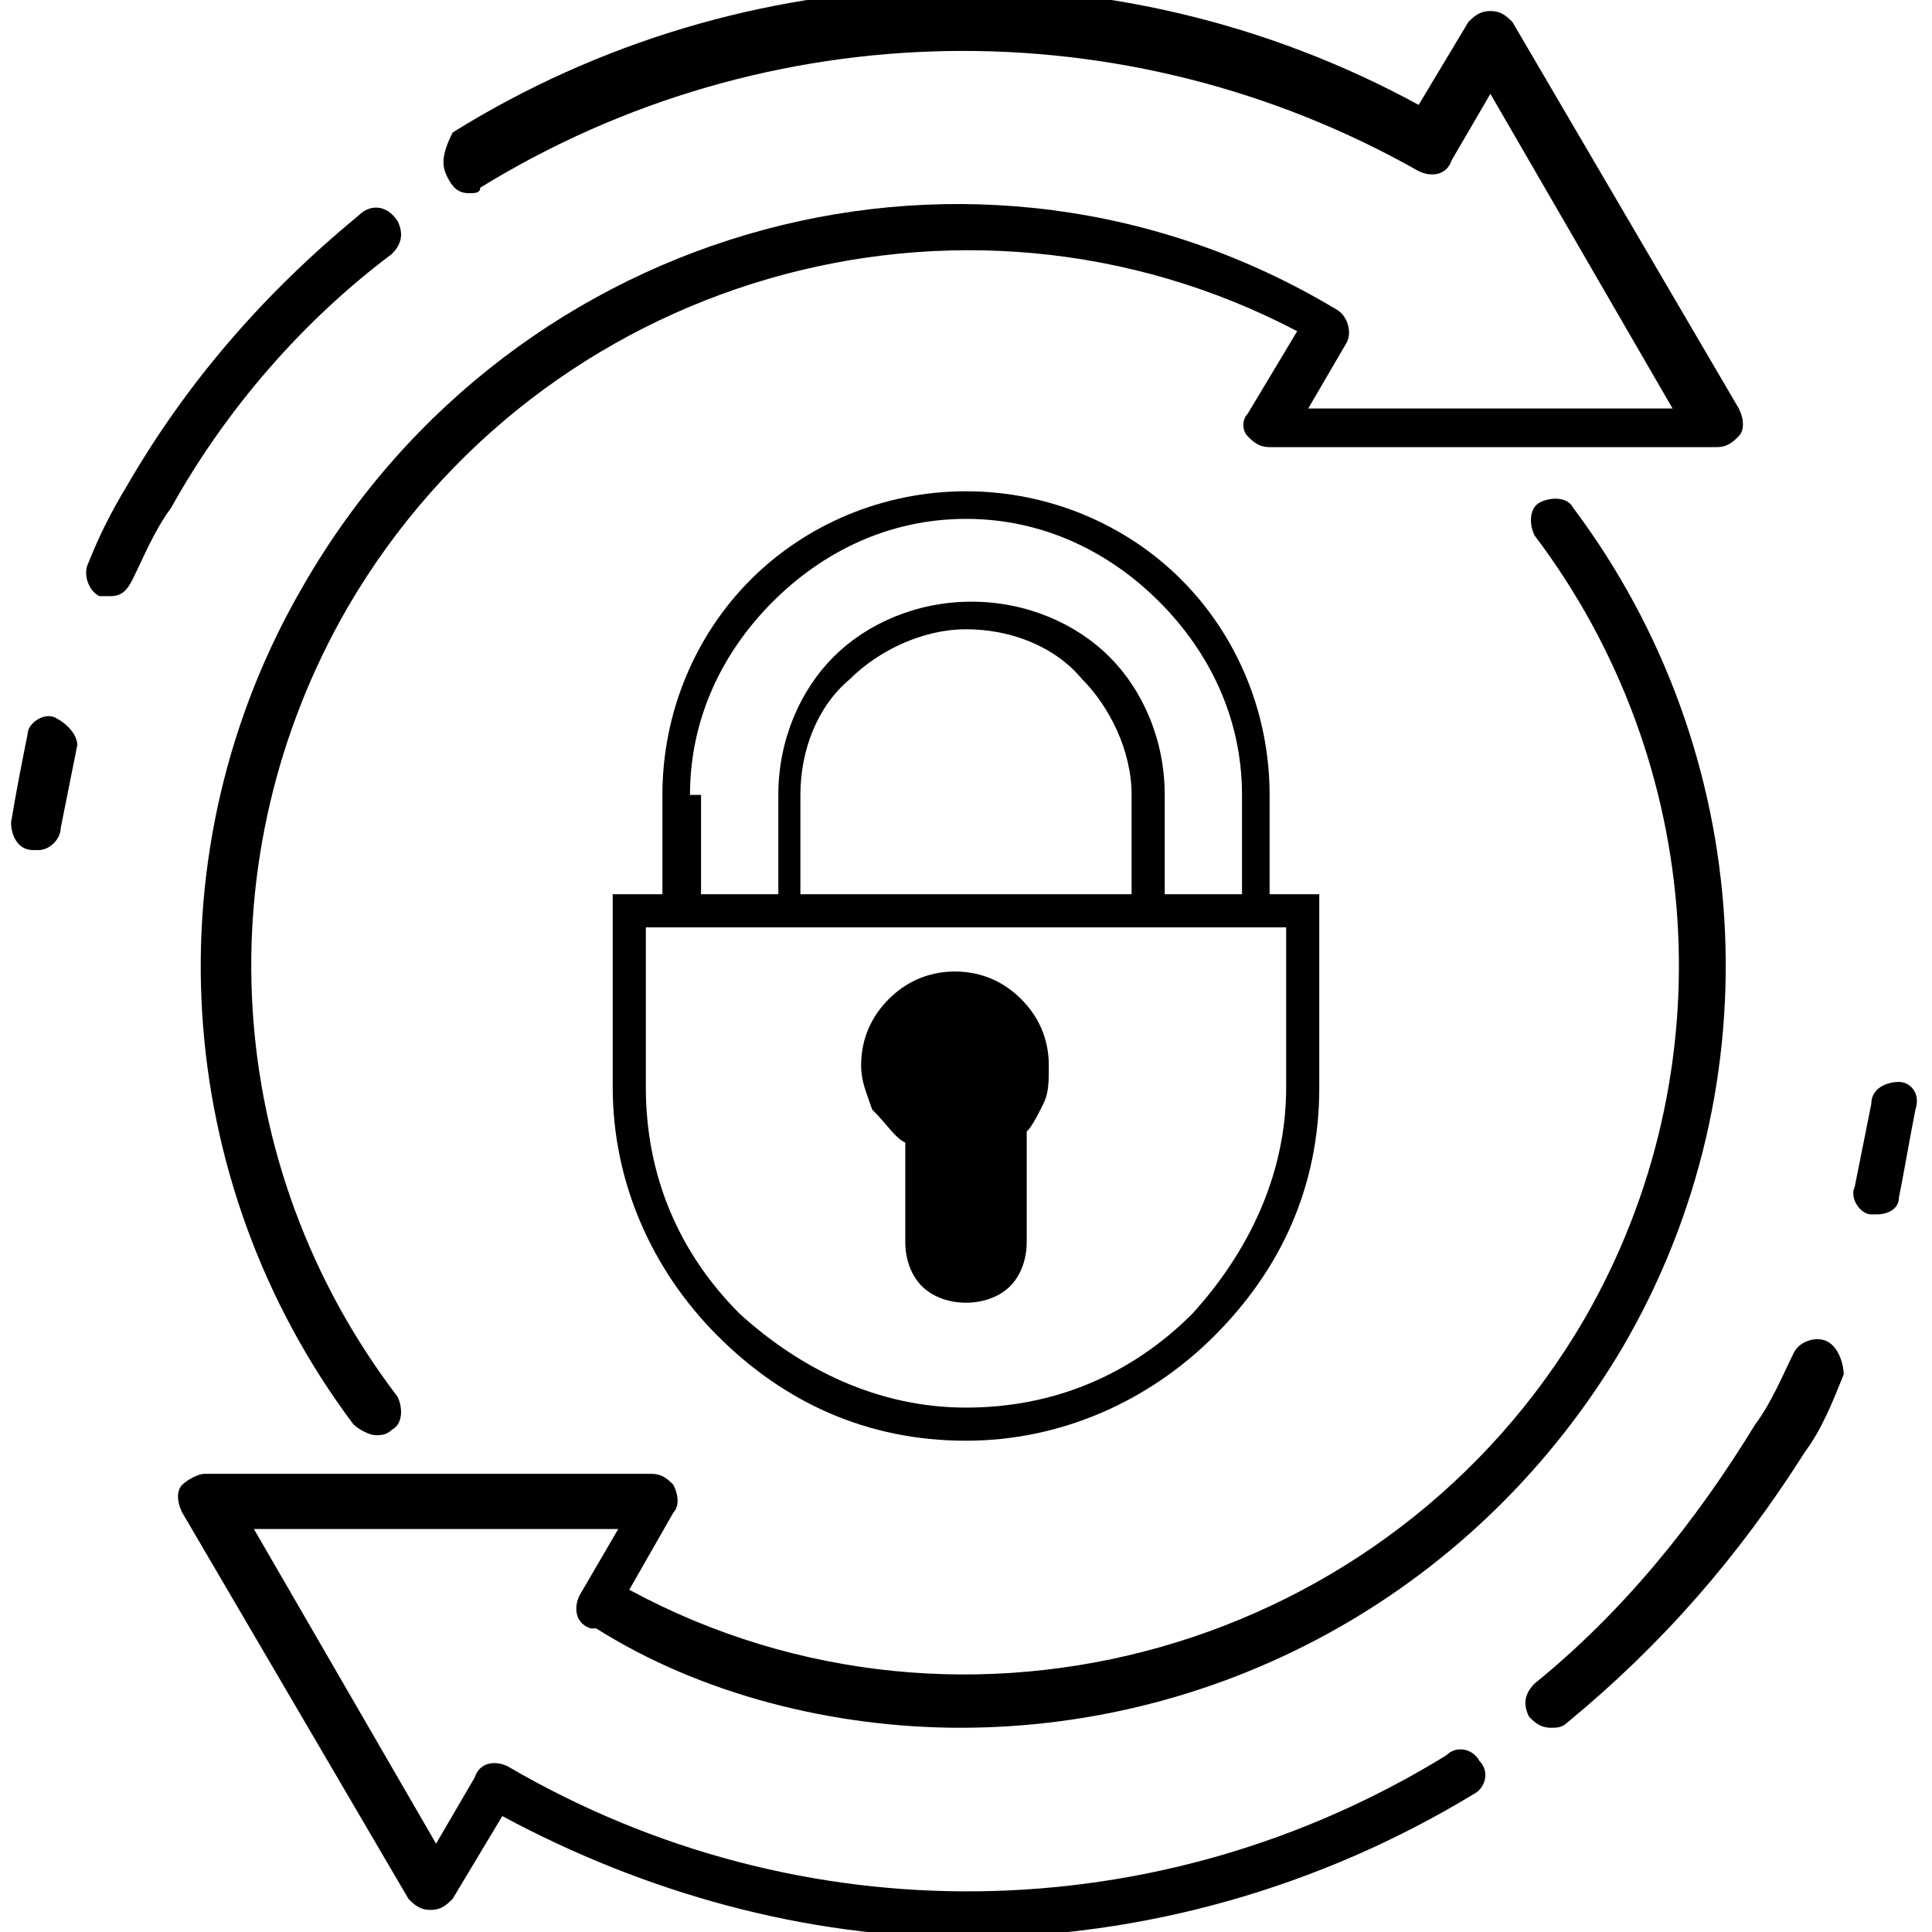 <?xml version="1.0" encoding="utf-8"?>
<svg version="1.1" id="1" xmlns="http://www.w3.org/2000/svg" x="0" y="0"
 viewBox="0 0 35 35" style="enable-background:new 0 0 35 35;" xml:space="preserve">
<style type="text/css">
.st0{fill:|flashyColor|}
.st1{fill:|mainColor|}
</style>
<g><g><path class="st0" d="M1,13c-0.2-0.1-0.5,0.1-0.5,0.3c-0.1,0.5-0.2,1-0.3,1.6c0,0.2,0.1,0.5,0.4,0.5c0,0,0,0,0.1,0
c0.2,0,0.4-0.2,0.4-0.4c0.1-0.5,0.2-1,0.3-1.5C1.4,13.3,1.2,13.1,1,13z"/>
<path class="st0" d="M7.1,4.6c0.2-0.2,0.2-0.4,0.1-0.6C7,3.7,6.7,3.7,6.5,3.9c-1.7,1.4-3.1,3-4.2,4.9c-0.3,0.5-0.5,0.9-0.7,1.4
c-0.1,0.2,0,0.5,0.2,0.6c0.1,0,0.1,0,0.2,0c0.2,0,0.3-0.1,0.4-0.3c0.2-0.4,0.4-0.9,0.7-1.3C4.1,7.4,5.5,5.8,7.1,4.6z"/>
<path class="st0" d="M8.5,3.5c0.1,0,0.2,0,0.2-0.1c5.2-3.2,11.7-3.3,17-0.3c0,0,0,0,0,0c0.2,0.1,0.5,0.1,0.6-0.2L27,1.7l3.3,5.7
l-6.6,0l0.7-1.2c0.1-0.2,0-0.5-0.2-0.6c0,0,0,0,0,0C17.7,1.7,9.3,4,5.5,10.6c-2.8,4.8-2.4,10.8,0.9,15.2C6.5,25.9,6.7,26,6.8,26
c0.1,0,0.2,0,0.3-0.1c0.2-0.1,0.2-0.4,0.1-0.6C4,21.1,3.7,15.5,6.3,11c3.5-6,11.1-8.2,17.2-5l-0.9,1.5c-0.1,0.1-0.1,0.3,0,0.4
s0.2,0.2,0.4,0.2l8.1,0c0,0,0,0,0,0c0.2,0,0.3-0.1,0.4-0.2c0.1-0.1,0.1-0.3,0-0.5l-4.1-7c-0.1-0.1-0.2-0.2-0.4-0.2h0
c-0.2,0-0.3,0.1-0.4,0.2l-0.9,1.5c-5.5-3-12.2-2.8-17.5,0.5C8,2.8,8,3,8.1,3.2C8.2,3.4,8.3,3.5,8.5,3.5z"/>
<path class="st0" d="M33.1,24.3c-0.2-0.1-0.5,0-0.6,0.2c-0.2,0.4-0.4,0.9-0.7,1.3c-1.1,1.8-2.4,3.4-4,4.7
c-0.2,0.2-0.2,0.4-0.1,0.6c0.1,0.1,0.2,0.2,0.4,0.2c0.1,0,0.2,0,0.3-0.1c1.7-1.4,3.1-3,4.3-4.9c0.3-0.4,0.5-0.9,0.7-1.4
C33.4,24.7,33.3,24.4,33.1,24.3z"/>
<path class="st0" d="M34.4,19.6c-0.2,0-0.5,0.1-0.5,0.4c-0.1,0.5-0.2,1-0.3,1.5c-0.1,0.2,0.1,0.5,0.3,0.5c0,0,0.1,0,0.1,0
c0.2,0,0.4-0.1,0.4-0.3c0.1-0.5,0.2-1.1,0.3-1.6C34.8,19.8,34.6,19.6,34.4,19.6z"/>
<path class="st0" d="M17.4,31.3c4.8,0,9.4-2.5,12-6.9c2.8-4.8,2.4-10.8-0.9-15.2C28.4,9,28.1,9,27.9,9.1c-0.2,0.1-0.2,0.4-0.1,0.6
c3.1,4.1,3.5,9.7,0.9,14.2c-3.5,6-11.2,8.2-17.3,4.9l0.8-1.4c0.1-0.1,0.1-0.3,0-0.5c-0.1-0.1-0.2-0.2-0.4-0.2l-8.1,0
c-0.1,0-0.3,0.1-0.4,0.2c-0.1,0.1-0.1,0.3,0,0.5l4.1,7c0.1,0.1,0.2,0.2,0.4,0.2c0,0,0,0,0,0c0.2,0,0.3-0.1,0.4-0.2l0.9-1.5
c2.6,1.4,5.5,2.2,8.4,2.2c3.2,0,6.4-0.9,9.2-2.6c0.2-0.1,0.3-0.4,0.1-0.6c-0.1-0.2-0.4-0.3-0.6-0.1c-5.2,3.2-11.7,3.3-17,0.2l0,0
c0,0,0,0,0,0c-0.2-0.1-0.5-0.1-0.6,0.2l-0.7,1.2l-3.3-5.7l6.6,0l-0.7,1.2c-0.1,0.2-0.1,0.5,0.2,0.6c0,0,0,0,0.1,0l0,0
C12.7,30.7,15.1,31.3,17.4,31.3z"/>
</g>
<g><path class="st1" d="M23,16.2v-1.8c0-1.5-0.6-2.9-1.6-3.9S19,8.9,17.5,8.9c-1.5,0-2.9,0.6-3.9,1.6c-1,1-1.6,2.4-1.6,3.9v1.8h-0.9
v3.5c0,1.7,0.7,3.3,1.9,4.5c1.2,1.2,2.7,1.9,4.5,1.9c1.7,0,3.3-0.7,4.5-1.9c1.2-1.2,1.9-2.7,1.9-4.5v-3.5H23z M12.5,14.4
c0-1.4,0.6-2.6,1.5-3.5c0.9-0.9,2.1-1.5,3.5-1.5c1.4,0,2.6,0.6,3.5,1.5c0.9,0.9,1.5,2.1,1.5,3.5v1.8h-1.4v-1.8c0-1-0.4-1.9-1-2.5
c-0.6-0.6-1.5-1-2.5-1c-1,0-1.9,0.4-2.5,1c-0.6,0.6-1,1.5-1,2.5v1.8h-1.4V14.4z M14.5,14.4c0-0.8,0.3-1.6,0.9-2.1
c0.5-0.5,1.3-0.9,2.1-0.9s1.6,0.3,2.1,0.9c0.5,0.5,0.9,1.3,0.9,2.1v1.8h-6V14.4z M23.3,19.7c0,1.6-0.7,3-1.7,4.1
c-1.1,1.1-2.5,1.7-4.1,1.7s-3-0.7-4.1-1.7c-1.1-1.1-1.7-2.5-1.7-4.1v-2.9h11.6V19.7z"/>
<path class="st1" d="M16.4,20.7v1.8c0,0.3,0.1,0.6,0.3,0.8c0.2,0.2,0.5,0.3,0.8,0.3c0.3,0,0.6-0.1,0.8-0.3
c0.2-0.2,0.3-0.5,0.3-0.8v-2c0.1-0.1,0.2-0.3,0.3-0.5c0.1-0.2,0.1-0.4,0.1-0.7c0-0.5-0.2-0.9-0.5-1.2c-0.3-0.3-0.7-0.5-1.2-0.5
s-0.9,0.2-1.2,0.5c-0.3,0.3-0.5,0.7-0.5,1.2c0,0.3,0.1,0.5,0.2,0.8C16.1,20.4,16.2,20.6,16.4,20.7z"/>
</g></g>
</svg>
